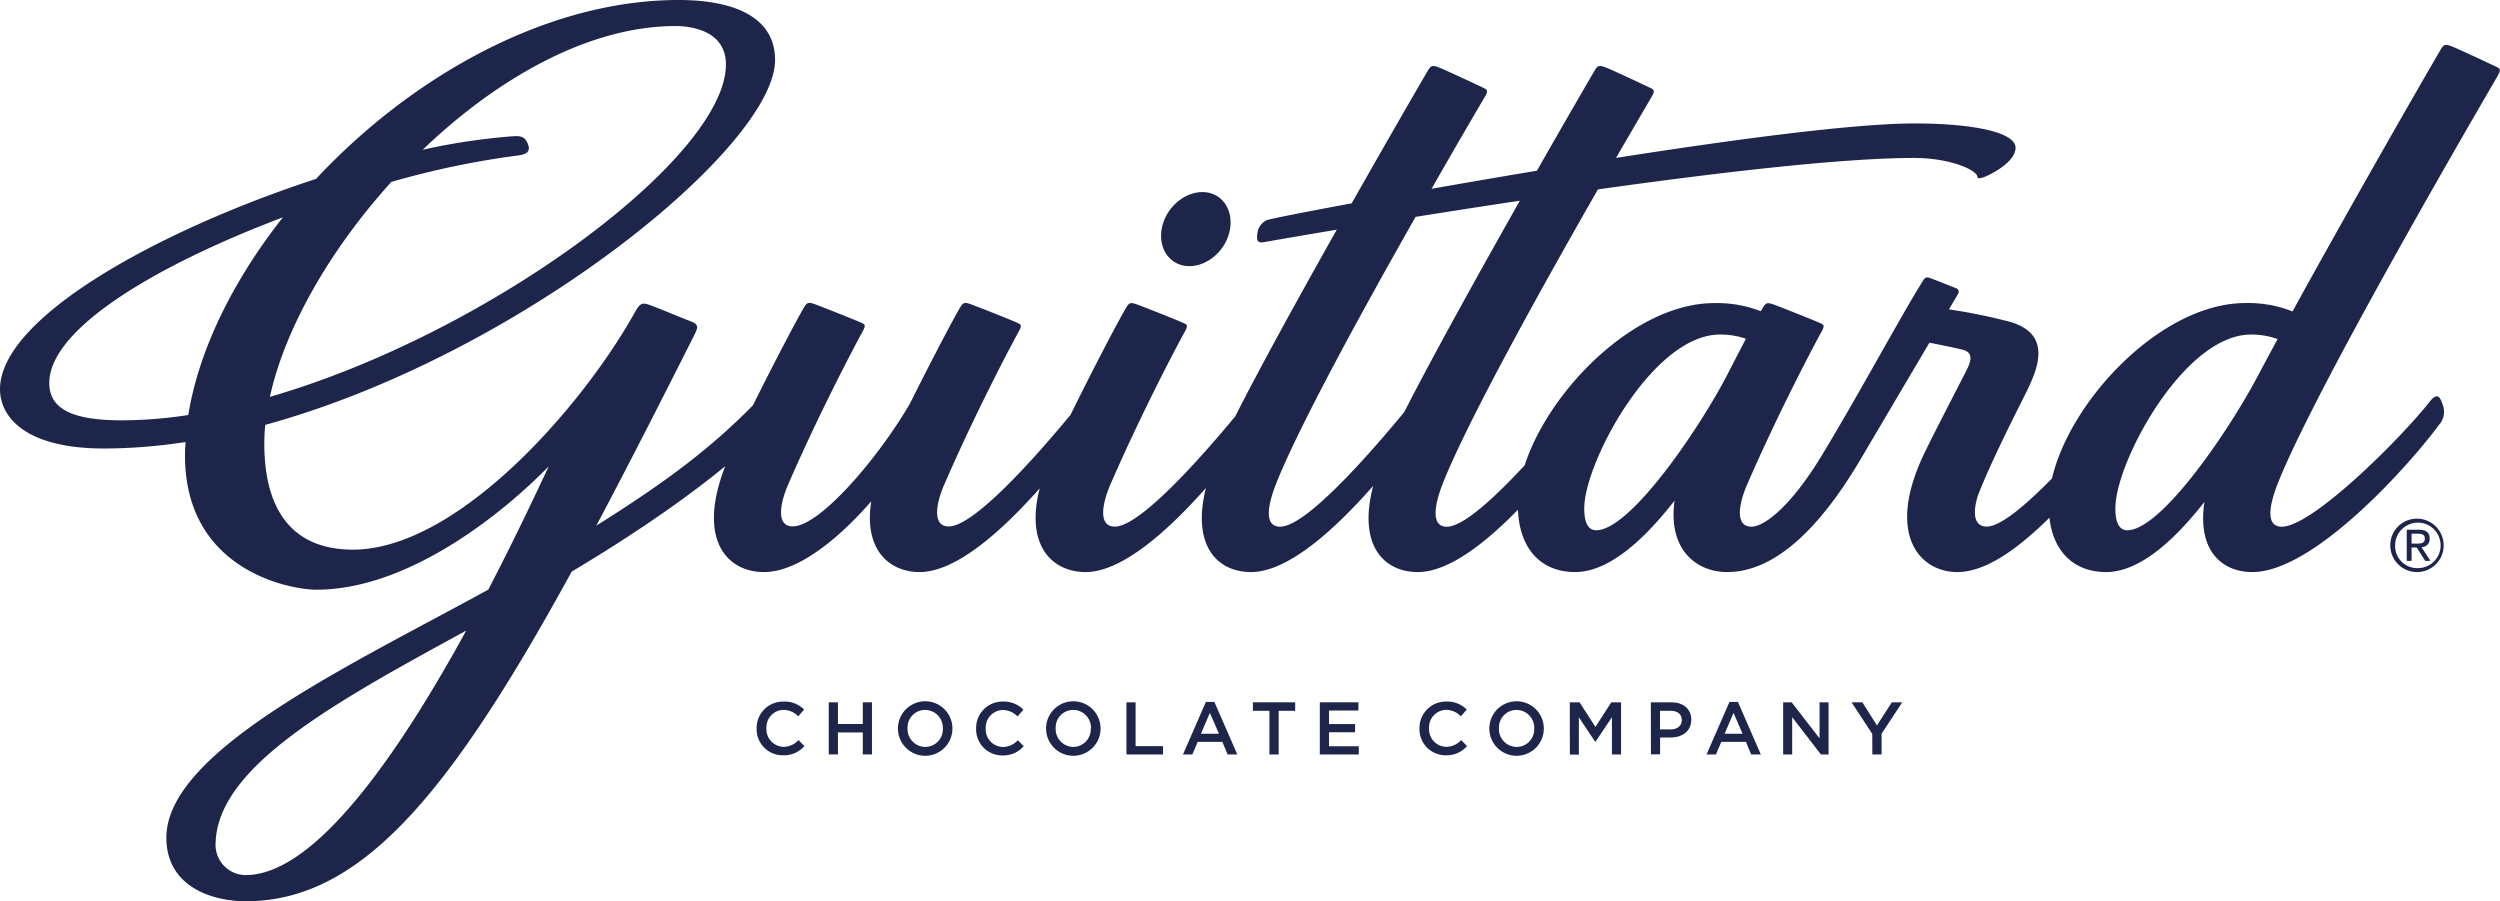 <svg viewBox="0 0 671.56 242.09" xmlns="http://www.w3.org/2000/svg"><defs><style>.cls-1{fill:#1d254b;}</style></defs><title>Asset 1</title><g data-name="Layer 2" id="Layer_2"><g data-name="Signature Artwork" id="Signature_Artwork"><path class="cls-1" d="M203.25,195.7v0a7.08,7.08,0,0,1,7.22-7.24A7.3,7.3,0,0,1,216,190.6l-1.58,1.82a5.57,5.57,0,0,0-3.92-1.74,4.7,4.7,0,0,0-4.62,4.94v0a4.73,4.73,0,0,0,4.62,5,5.49,5.49,0,0,0,4-1.82l1.58,1.61a7.26,7.26,0,0,1-5.68,2.48A7,7,0,0,1,203.25,195.7Z"></path><path class="cls-1" d="M222.63,188.66h2.46v5.82h6.68v-5.82h2.46v14h-2.46v-5.91h-6.68v5.91h-2.46Z"></path><path class="cls-1" d="M241.21,195.7v0a7.32,7.32,0,0,1,14.64,0v0a7.32,7.32,0,0,1-14.64,0Zm12.06,0v0a4.8,4.8,0,0,0-4.76-5,4.73,4.73,0,0,0-4.72,4.94v0a4.8,4.8,0,0,0,4.76,5A4.73,4.73,0,0,0,253.27,195.7Z"></path><path class="cls-1" d="M262.21,195.7v0a7.08,7.08,0,0,1,7.22-7.24,7.3,7.3,0,0,1,5.48,2.18l-1.58,1.82a5.57,5.57,0,0,0-3.92-1.74,4.7,4.7,0,0,0-4.62,4.94v0a4.73,4.73,0,0,0,4.62,5,5.49,5.49,0,0,0,4-1.82l1.58,1.61a7.26,7.26,0,0,1-5.68,2.48A7,7,0,0,1,262.21,195.7Z"></path><path class="cls-1" d="M281,195.7v0a7.32,7.32,0,0,1,14.64,0v0a7.32,7.32,0,0,1-14.64,0Zm12.06,0v0a4.8,4.8,0,0,0-4.76-5,4.73,4.73,0,0,0-4.72,4.94v0a4.8,4.8,0,0,0,4.76,5A4.73,4.73,0,0,0,293,195.7Z"></path><path class="cls-1" d="M302.59,188.66h2.46v11.77h7.36v2.24h-9.82Z"></path><path class="cls-1" d="M323.93,188.56h2.28l6.16,14.11h-2.6l-1.42-3.39h-6.62l-1.44,3.39h-2.52Zm3.52,8.54L325,191.5l-2.4,5.6Z"></path><path class="cls-1" d="M341,190.94h-4.44v-2.28h11.36v2.28h-4.44v11.73H341Z"></path><path class="cls-1" d="M354.53,188.66h10.38v2.2H357v3.64h7v2.2h-7v3.76h8v2.21H354.53Z"></path><path class="cls-1" d="M381.31,195.7v0a7.08,7.08,0,0,1,7.22-7.24A7.3,7.3,0,0,1,394,190.6l-1.58,1.82a5.57,5.57,0,0,0-3.92-1.74,4.7,4.7,0,0,0-4.62,4.94v0a4.73,4.73,0,0,0,4.62,5,5.49,5.49,0,0,0,4-1.82l1.58,1.61a7.26,7.26,0,0,1-5.68,2.48A7,7,0,0,1,381.31,195.7Z"></path><path class="cls-1" d="M400.07,195.7v0a7.32,7.32,0,0,1,14.64,0v0a7.32,7.32,0,0,1-14.64,0Zm12.06,0v0a4.8,4.8,0,0,0-4.76-5,4.73,4.73,0,0,0-4.72,4.94v0a4.8,4.8,0,0,0,4.76,5A4.73,4.73,0,0,0,412.13,195.7Z"></path><path class="cls-1" d="M421.69,188.66h2.62l4.26,6.62,4.26-6.62h2.62v14H433v-10l-4.42,6.6h-.08l-4.38-6.56v10h-2.42Z"></path><path class="cls-1" d="M443.45,188.66H449c3.26,0,5.32,1.86,5.32,4.68v0c0,3.14-2.52,4.78-5.6,4.78h-2.78v4.51h-2.46Zm5.32,7.28c1.86,0,3-1,3-2.5v0c0-1.64-1.18-2.5-3-2.5h-2.86v5Z"></path><path class="cls-1" d="M464.57,188.56h2.28L473,202.67h-2.6L469,199.28h-6.62l-1.44,3.39h-2.52Zm3.52,8.54-2.42-5.6-2.4,5.6Z"></path><path class="cls-1" d="M479,188.66h2.28l7.5,9.68v-9.68h2.42v14h-2.06l-7.72-10v10H479Z"></path><path class="cls-1" d="M502.93,197.14l-5.56-8.48h2.9l3.92,6.2,4-6.2H511l-5.56,8.42v5.59h-2.48Z"></path><path class="cls-1" d="M671,20.27c.86-1.48.53-1.85-.14-2.18-1.3-.64-11.16-5.28-12.66-5.79s-1.84-.2-2.56,1c-1.46,2.41-22.79,39.35-39.81,70.36a32.14,32.14,0,0,0-12.69-2.25c-22.47,0-47,26-51.92,47.1-6.75,6.87-13.74,12.94-17.52,12.94-4.84,0-3-7-2-9.33,4-10,11.47-24.4,13-27.57,3-6.26,6.09-14.71-4.42-18a150.16,150.16,0,0,0-16.74-3.44L526,78.91a1,1,0,0,0-.6-1.51c-2.6-1-3.77-1.52-6.65-2.61-1.28-.48-1.6-.34-2.26.73-6.12,9.8-16.72,29.62-26.94,46.54-8.75,14.5-15.84,19.42-19.06,19.42-4.49,0-3.44-6.11-1.17-11.33,9.14-21,19.08-39.44,20-41.07s.52-1.85-.15-2.18c-1.3-.64-11.58-4.72-13.07-5.22s-1.84-.2-2.57,1l-.53.92a32.53,32.53,0,0,0-12.53-2.18c-21.23,0-44.28,23.23-50.91,43.57-8.11,8.75-16.54,16.5-20.92,16.5s-3.25-6-1.18-11.33c6.61-16.91,27.42-54.21,41.78-79.28,32.42-4.56,65.72-8.45,84.92-8.45,9.7,0,16.78,3.23,17,5,.07.61.54.51,1.38.28,1.41-.38,8.77-3.9,8.89-7.94.13-4.26-11.53-6.61-27.16-6.61-16.11,0-48,4.22-80.16,9.26,5.54-9.59,9.34-16,9.61-16.5.87-1.47.53-1.85-.14-2.18-1.3-.64-11.16-5.28-12.66-5.78s-1.84-.21-2.56,1-7.22,12.36-15.5,26.9c-9.92,1.65-19.52,3.31-28.31,4.86,8-14,14-24.2,14.38-24.79.86-1.47.53-1.85-.14-2.18-1.3-.64-11.17-5.28-12.66-5.78s-1.84-.21-2.57,1c-.95,1.58-9.89,17-20.47,35.65-13.2,2.45-21.9,4.19-22.72,4.49a4.4,4.4,0,0,0-2.62,3.75c-.2,1.39-.16,2.54,1.75,2.19,1-.18,8.32-1.47,19.59-3.35-10,17.75-20.72,37.17-27.27,50.15-10.05,12.11-25.77,29.61-32.35,29.61-4.5,0-3.45-6.11-1.18-11.33,9.14-21,19.08-39.44,20-41.07s.52-1.85-.14-2.18c-1.3-.64-11.58-4.72-13.08-5.22s-1.84-.2-2.56,1c-1.76,2.9-8.6,15.89-14.93,28.76-10,12.11-26.06,30-32.72,30-4.5,0-3.45-6.11-1.18-11.33,9.14-21,19.08-39.44,20-41.07s.52-1.85-.14-2.18c-1.3-.64-11.58-4.72-13.08-5.22s-1.84-.2-2.56,1c-1.62,2.68-7.58,14-13.46,25.78-8.25,14.22-24.08,33-31.51,33-4.5,0-3.45-6.11-1.18-11.33,9.15-21,19.09-39.44,20-41.07s.53-1.85-.14-2.18c-1.3-.64-11.58-4.72-13.07-5.22s-1.85-.2-2.57,1c-1.64,2.72-7.75,14.28-13.72,26.3C190.9,120.4,179,129.42,160.18,141.2c8.1-15.23,16.77-32.23,26.23-51,1.1-2.2,1.43-3-.82-3.87-2.87-1.08-8.6-3.54-11.32-4.49-1.87-.66-2.48-.16-3.65,1.93-14.6,26.13-48.05,63.88-75.86,63.88C78.49,147.61,71,137,71,119.13c0-1.64.09-3.32.26-5,68.78-18.9,136.94-74.81,136.94-98C208.23,4.4,196.82,0,182.33,0,146.7,0,110.48,20.66,84.9,48.05,42.82,61.81,0,85.25,0,104.56c0,7,6.16,15.92,28,15.92a145.73,145.73,0,0,0,21.82-1.74c0,.66-.08,1.33-.1,2-1,32.67,28.57,37.67,35.24,37.67,24.86,0,50.24-20.64,62.44-33.14-4.17,8.93-9.75,20.66-16.23,33.11-37,20.33-86.48,43.32-86.48,66.65,0,13.23,12.41,17.07,21.32,17.07,30.92,0,54.76-28.69,87.56-88.55,16.92-10.07,31.27-20.1,41.24-28.32-7.71,19.85.58,28.44,10.39,28.44,9.13,0,19.95-8.83,28.84-19-2.09,13.17,5,19,13,19,9.87,0,22.23-11.2,32.25-22.49-4,15.62,3.56,22.49,12.32,22.49,9.89,0,22.27-11.24,32.31-22.56-3.9,15.8,3.33,22.56,12.12,22.56,10.05,0,22.69-11.63,32.82-23.14-4.23,16.22,3.07,23.14,12,23.14,8.18,0,18.06-7.69,26.91-16.76.36,10.46,6.16,16.76,15.35,16.76s18.71-8.94,26.7-19.18c-1.82,13.29,6,19.18,14.14,19.18,12.78,0,24.9-11.76,35.84-30.3,6.19-10.5,11.63-19.7,18.49-31.32,3.31.66,7.28,1.46,9,1.92,3.1.81,2,3.48.85,5.73-.47.94-9.24,17.87-11.37,22.37-10.24,21.63-1,31.6,9,31.6,7.81,0,16.55-6.52,24.76-14.6,1,9.16,6.66,14.6,15.2,14.6,9.14,0,18.5-8.74,26.44-18.85-2,13.16,4.78,18.85,12.85,18.85,16.83,0,42.79-29.5,50.19-39.59a5.21,5.21,0,0,0,1-5.25c-.78-2.44-1.6-3.38-3.53-.93-8.06,10.21-31.6,33.59-39.75,33.59-4.49,0-3.24-6-1.18-11.33C622.05,103.75,670.09,21.9,671,20.27ZM105.13,48.86A232,232,0,0,1,139,41.78c2.58-.3,3.71-1.13,2.69-3.38-.94-2.06-2.36-1.91-4.72-1.74a171,171,0,0,0-23.42,3.57C133.64,20.94,158.29,7,181.43,7,185.86,7,195,8.32,195,17.33c0,24.88-63.57,72.22-122.5,89.27C76.55,88.09,88.77,66.91,105.13,48.86ZM50.58,111.48a118.63,118.63,0,0,1-17.78,1.43c-12.29,0-19.56-2.51-19.56-10C13.24,88,43,70.84,76,58.38,62.65,75.28,53.42,93.92,50.58,111.48ZM66,235.06a8.11,8.11,0,0,1-8.08-8.66c.6-20.47,31.65-37.56,67.31-57C107.49,201.79,84.87,235.06,66,235.06Zm311.2-124.35c-10,12.11-26.51,30.77-33.31,30.77-4.5,0-3.25-6-1.18-11.33,6-15.31,23.61-47.35,37.55-71.89,8.62-1.38,18.11-2.86,28-4.34C397.48,73,384.83,95.75,377.21,110.71Zm51.57,31.73c-2.12,0-3.32-2-3.19-6.38C426,123.58,444.12,89.87,462,89.87A20.81,20.81,0,0,1,469,91c-1.33,2.53-4.59,8.83-4.66,9C456.76,114.78,438,142.44,428.78,142.44ZM605.85,102.2c-8.21,15.17-25.6,40.24-34.41,40.24-2.12,0-3.32-2-3.19-6.38.36-12.48,18.53-46.19,36.4-46.19a20.81,20.81,0,0,1,7.17,1.21C610.15,94.15,606.23,101.5,605.85,102.2Z"></path><path class="cls-1" d="M319.47,71.5c5.07,0,10-4.41,10.94-9.91s-2.35-10-7.42-10S313,56,312.05,61.5,314.41,71.47,319.47,71.5Z"></path><path class="cls-1" d="M649.3,139.33a7.17,7.17,0,1,1-7.21,7.13A7.13,7.13,0,0,1,649.3,139.33Zm0,13.28a6.11,6.11,0,1,0-5.91-6.15A5.91,5.91,0,0,0,649.3,152.61Zm-2.79-10.31h3.23c2,0,2.93.79,2.93,2.39a2.14,2.14,0,0,1-2.2,2.28l2.4,3.7h-1.4l-2.28-3.6h-1.38v3.6h-1.3Zm1.3,3.72h1.36c1.15,0,2.2-.06,2.2-1.38,0-1.11-1-1.28-1.84-1.28h-1.72Z"></path></g></g></svg>